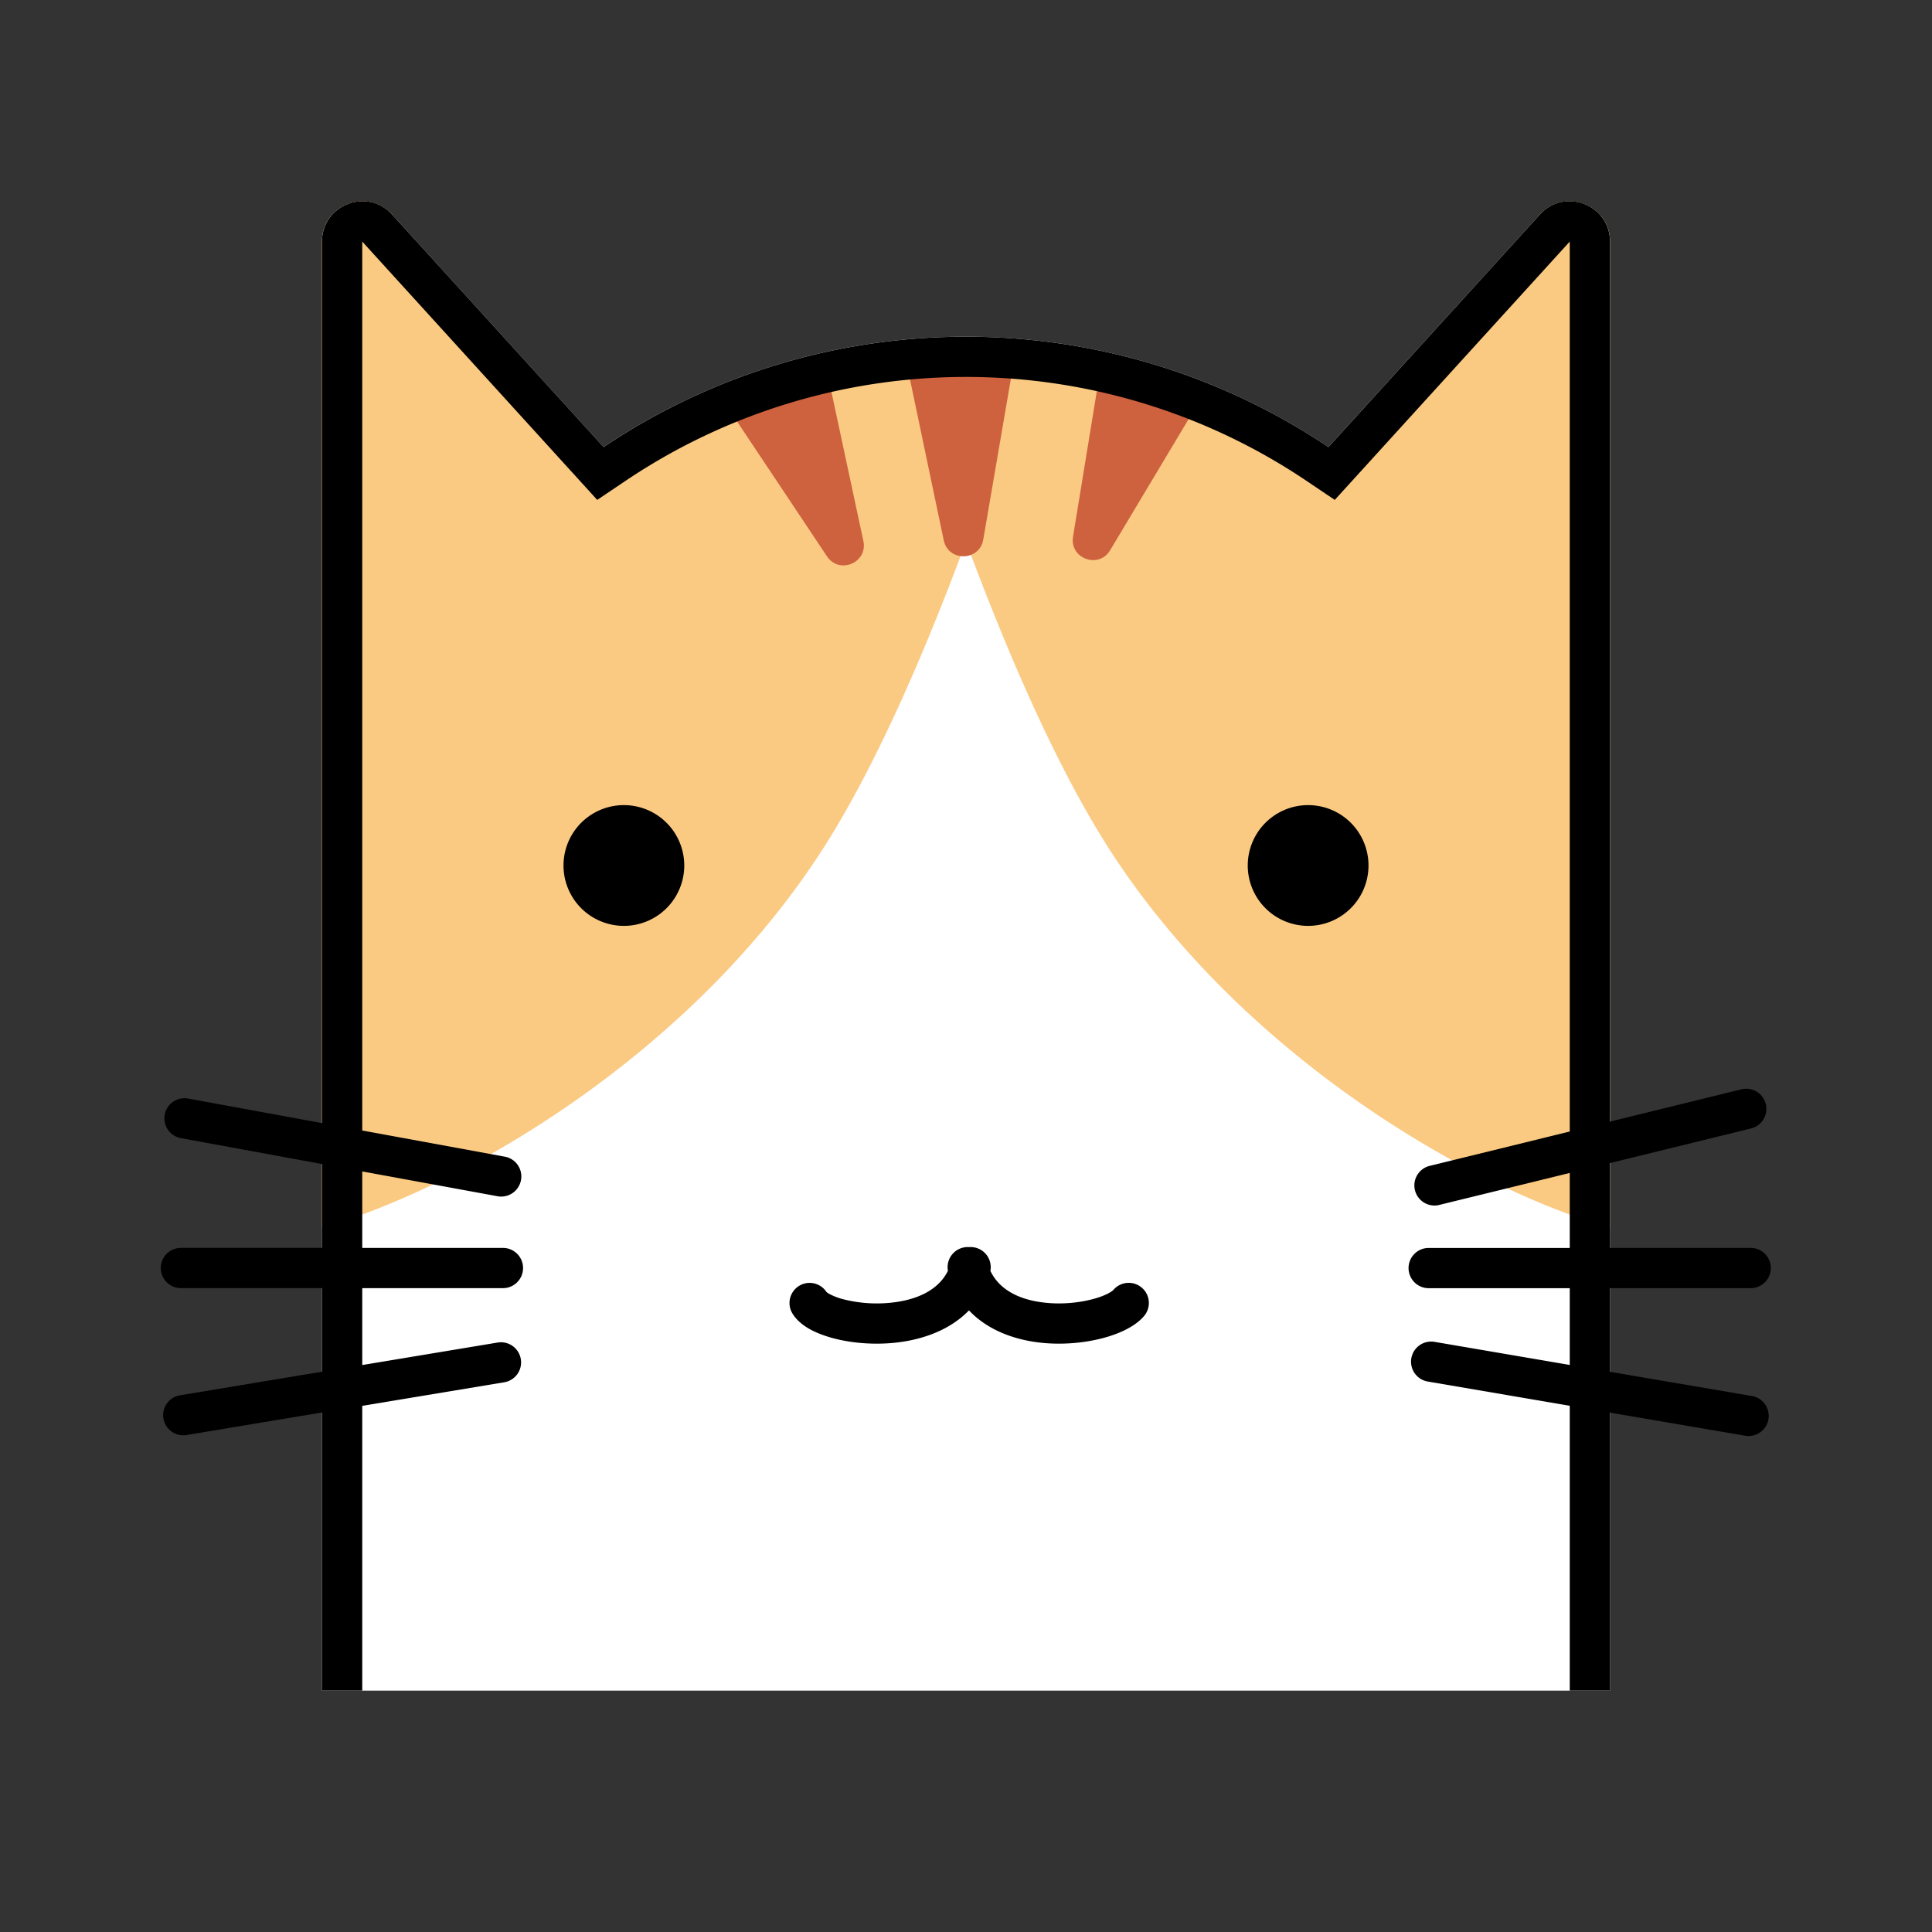 <?xml version="1.0" standalone="no"?><!DOCTYPE svg PUBLIC "-//W3C//DTD SVG 1.1//EN" "http://www.w3.org/Graphics/SVG/1.1/DTD/svg11.dtd"><svg t="1729517730795" class="icon" viewBox="0 0 1024 1024" version="1.1" xmlns="http://www.w3.org/2000/svg" p-id="1011" xmlns:xlink="http://www.w3.org/1999/xlink" width="200" height="200"><rect x="0" y="0" width="1024" height="1024" fill="#333333" stroke="none"/><path d="M170.667 410.603V127.893c0-19.349 24.107-28.501 37.184-14.123l112.064 123.2a344.491 344.491 0 0 1 384.149 0l112.085-123.2C829.227 99.392 853.333 108.544 853.333 127.893v768.192H170.667V410.603z" fill="#FFFFFF" p-id="1012"></path><path d="M853.333 128.107V650.731c-74.667-21.333-196.608-92.203-266.667-202.667-28.907-45.568-55.339-108.8-74.667-161.003-19.328 52.224-45.76 115.435-74.667 161.003-70.059 110.464-192 181.333-266.667 202.667V128.128c0-19.563 24.107-28.8 37.184-14.293l112.064 124.523a341.355 341.355 0 0 1 61.461-33.173c32.661-13.547 87.083-13.867 130.603-13.419 43.52-0.448 97.984-0.128 130.645 13.397 21.611 8.96 42.197 20.096 61.44 33.195l112.085-124.501C829.227 99.307 853.333 108.565 853.333 128.107z" fill="#FBCA82" p-id="1013"></path><path d="M584.533 187.819l-15.808 96.64c-1.92 11.584 13.653 17.28 19.669 7.189l49.707-83.072-53.547-20.757z m-84.331 98.56l-20.096-95.829 57.429 0.043-16.384 95.381c-2.005 11.605-18.56 11.904-20.949 0.384z m-61.888 8.491L384 213.419l53.333-21.333 20.267 94.635c2.475 11.52-12.757 17.941-19.285 8.149z" fill="#CE613E" p-id="1014"></path><path d="M362.667 458.731a32 32 0 1 1-64 0 32 32 0 0 1 64 0zM725.333 458.731a32 32 0 1 1-64 0 32 32 0 0 1 64 0zM524.928 673.6a10.667 10.667 0 0 0-11.264-12.608 10.667 10.667 0 0 0-11.243 12.565c-5.12 10.453-17.109 15.979-32.341 17.088a72.043 72.043 0 0 1-22.933-1.963 34.219 34.219 0 0 1-7.36-2.752c-1.109-0.597-1.6-1.024-1.707-1.131h-0.021a10.667 10.667 0 0 0-18.048 11.371c2.432 3.989 6.251 6.699 9.6 8.533 3.563 1.92 7.723 3.435 12.075 4.608 8.725 2.304 19.307 3.392 29.952 2.603 14.229-1.024 30.72-5.76 41.941-17.387 10.859 11.563 26.773 16.341 40.853 17.387 10.475 0.789 20.971-0.32 29.781-2.603 8.235-2.133 17.024-5.824 22.123-11.733a10.667 10.667 0 0 0-16.192-13.931c-0.683 0.832-4.139 3.157-11.307 5.013-6.613 1.707-14.72 2.603-22.827 1.984-14.592-1.088-26.048-6.485-31.083-17.045z" fill="#000000" p-id="1015"></path><path d="M316.544 264.96l15.296-10.304a323.2 323.2 0 0 1 360.32 0l15.296 10.304L832 128.043v471.68l-74.752 18.347a10.667 10.667 0 0 0 5.077 20.693L832 621.696v39.744h-74.667a10.667 10.667 0 1 0 0 21.333H832v40.683l-71.659-12.245a10.667 10.667 0 1 0-3.584 21.035l75.243 12.843v151.019H192v-150.976l75.264-12.501a10.667 10.667 0 1 0-3.499-21.056L192 723.499v-40.747h74.667a10.667 10.667 0 0 0 0-21.333H192v-40.533l71.339 13.077a10.667 10.667 0 1 0 3.84-20.971L192 599.189V128.043l124.544 136.917zM853.333 594.475V128.043c0-19.499-24-28.779-37.12-14.357l-112.128 123.285a344.512 344.512 0 0 0-384.149 0L207.787 113.685C194.667 99.264 170.667 108.587 170.667 128.043v467.221l-71.339-13.077a10.667 10.667 0 0 0-3.84 20.971L170.667 616.96v44.437H96a10.667 10.667 0 1 0 0 21.333H170.667v44.309l-75.264 12.501a10.667 10.667 0 0 0 3.499 21.056L170.667 748.651v147.413h682.667v-147.349l71.659 12.245a10.667 10.667 0 1 0 3.584-21.035L853.333 727.083v-44.331h74.667a10.667 10.667 0 0 0 0-21.333H853.333v-44.971l74.752-18.347a10.667 10.667 0 0 0-5.077-20.736L853.333 594.475z" fill="#000000" p-id="1016"></path></svg>